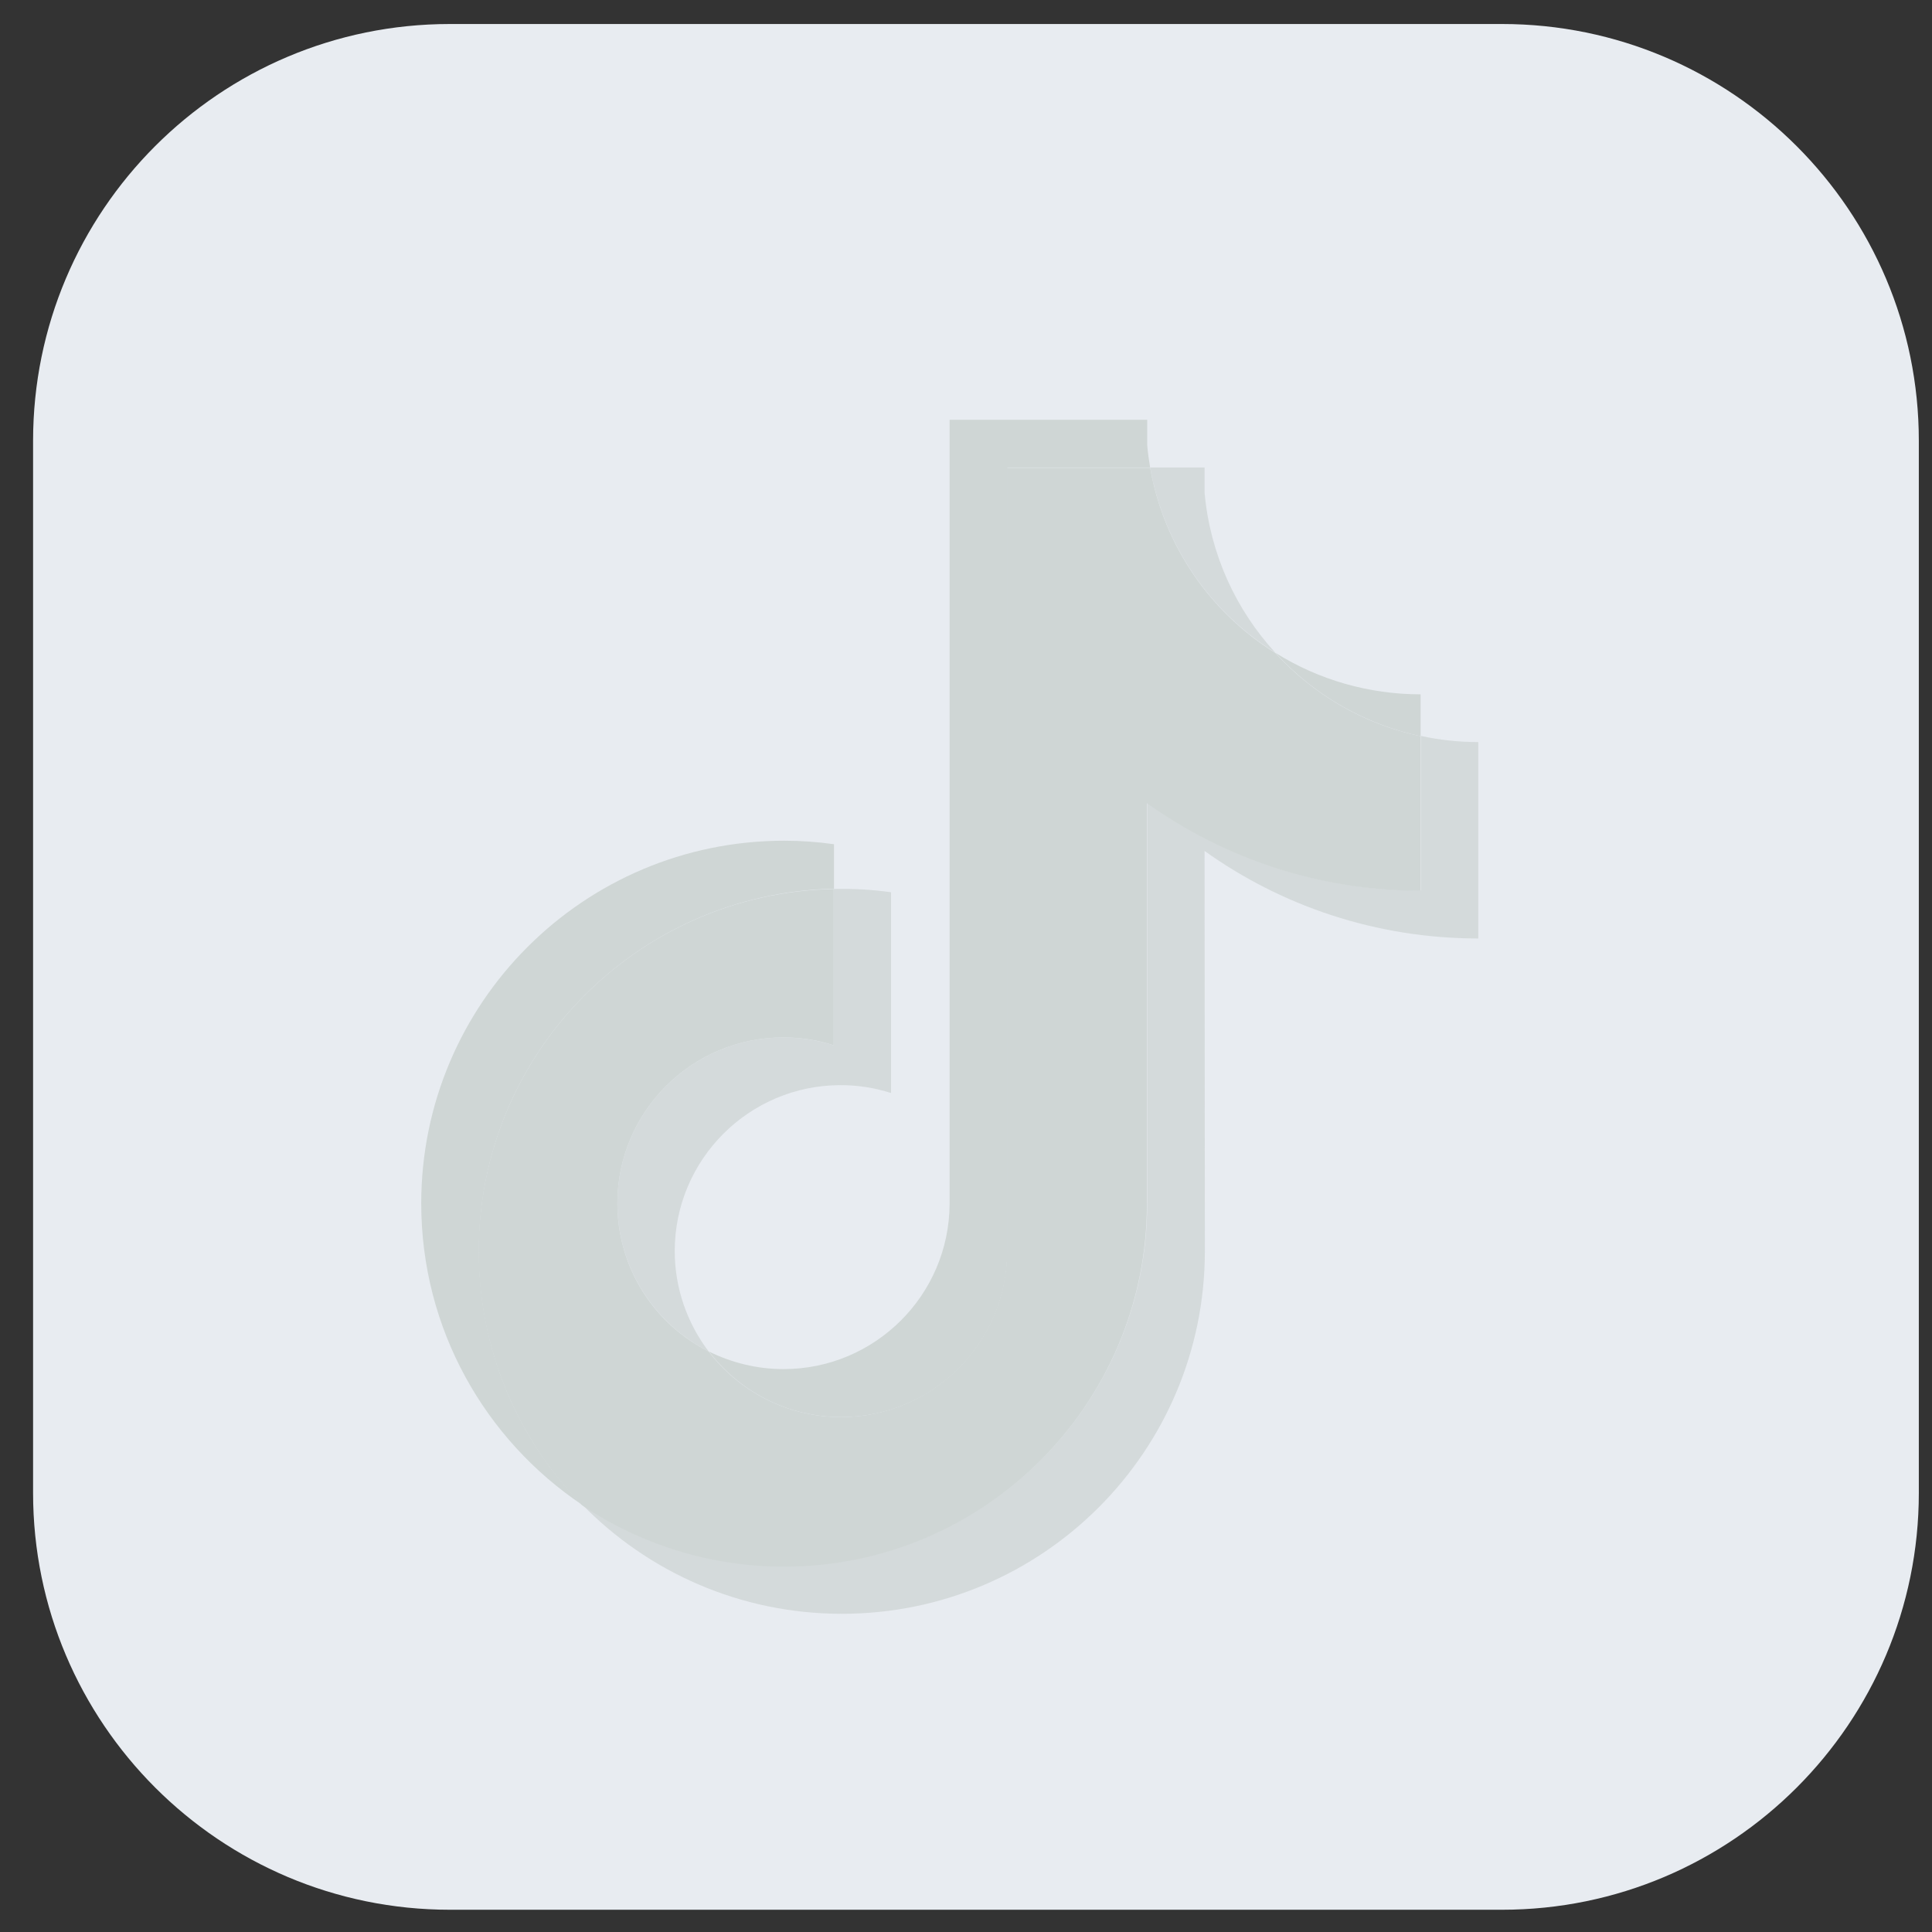 <?xml version="1.0" encoding="utf-8"?>
<!-- Generator: Adobe Illustrator 24.0.1, SVG Export Plug-In . SVG Version: 6.00 Build 0)  -->
<svg version="1.1" id="Layer_1" xmlns="http://www.w3.org/2000/svg" xmlns:xlink="http://www.w3.org/1999/xlink" x="0px" y="0px"
	 viewBox="0 0 66 66" style="enable-background:new 0 0 66 66;" xml:space="preserve">
<rect x="0" y="0" width="66" height="66" fill="#333333" stroke="none"/>
<style type="text/css">
	.st0{fill:#E8ECF1;}
	.st1{opacity:0.8;fill-rule:evenodd;clip-rule:evenodd;fill:#CFD6D5;}
	.st2{fill-rule:evenodd;clip-rule:evenodd;fill:#CFD6D5;}
</style>
<path class="st0" d="M51.31,0.82H15.37C7.5,0.82,1.13,7.2,1.13,15.06V51c0,7.86,6.38,14.24,14.24,14.24h35.94
	c7.86,0,14.24-6.38,14.24-14.24V15.06C65.55,7.2,59.17,0.82,51.31,0.82z"/>
<g>
	<path class="st1" d="M41.15,29.07c2.63,1.88,5.86,2.99,9.35,2.99v-6.71c-0.66,0-1.32-0.07-1.96-0.21v5.28
		c-3.49,0-6.71-1.11-9.35-2.99v13.68c0,6.85-5.55,12.39-12.4,12.39c-2.56,0-4.93-0.77-6.9-2.1c2.25,2.3,5.39,3.73,8.87,3.73
		c6.85,0,12.4-5.55,12.4-12.39L41.15,29.07L41.15,29.07z M43.57,22.3c-1.35-1.47-2.23-3.37-2.42-5.47v-0.86h-1.86
		C39.76,18.64,41.35,20.92,43.57,22.3L43.57,22.3z M24.21,46.17c-0.75-0.99-1.16-2.19-1.16-3.43c0-3.13,2.54-5.67,5.67-5.67
		c0.58,0,1.16,0.09,1.72,0.27v-6.86c-0.65-0.09-1.31-0.13-1.96-0.11v5.34c-0.56-0.18-1.14-0.27-1.72-0.27
		c-3.13,0-5.67,2.54-5.67,5.67C21.09,43.31,22.36,45.23,24.21,46.17z"/>
	<path class="st2" d="M39.18,27.44c2.64,1.88,5.86,2.99,9.35,2.99v-5.28c-1.95-0.41-3.67-1.43-4.96-2.84
		c-2.22-1.38-3.81-3.66-4.28-6.33H34.4v26.78c-0.01,3.12-2.55,5.65-5.67,5.65c-1.84,0-3.48-0.88-4.52-2.24
		c-1.85-0.93-3.12-2.85-3.12-5.06c0-3.13,2.54-5.67,5.67-5.67c0.6,0,1.18,0.09,1.72,0.27v-5.34C21.76,30.5,16.35,36,16.35,42.75
		c0,3.37,1.35,6.43,3.53,8.67c1.97,1.32,4.35,2.1,6.9,2.1c6.85,0,12.4-5.55,12.4-12.39V27.44z"/>
	<path class="st2" d="M48.53,25.15v-1.43c-1.75,0-3.48-0.49-4.96-1.42C44.89,23.75,46.62,24.74,48.53,25.15z M39.29,15.97
		c-0.04-0.25-0.08-0.51-0.1-0.77v-0.86h-6.75v26.78c-0.01,3.12-2.55,5.65-5.67,5.65c-0.92,0-1.78-0.22-2.55-0.6
		c1.04,1.36,2.67,2.24,4.52,2.24c3.13,0,5.66-2.53,5.67-5.65V15.97H39.29z M28.49,30.36v-1.52c-0.56-0.08-1.13-0.12-1.7-0.12
		c-6.85,0-12.4,5.55-12.4,12.39c0,4.29,2.18,8.07,5.5,10.3c-2.19-2.23-3.53-5.29-3.53-8.67C16.35,36,21.76,30.5,28.49,30.36
		L28.49,30.36z"/>
</g>
</svg>
